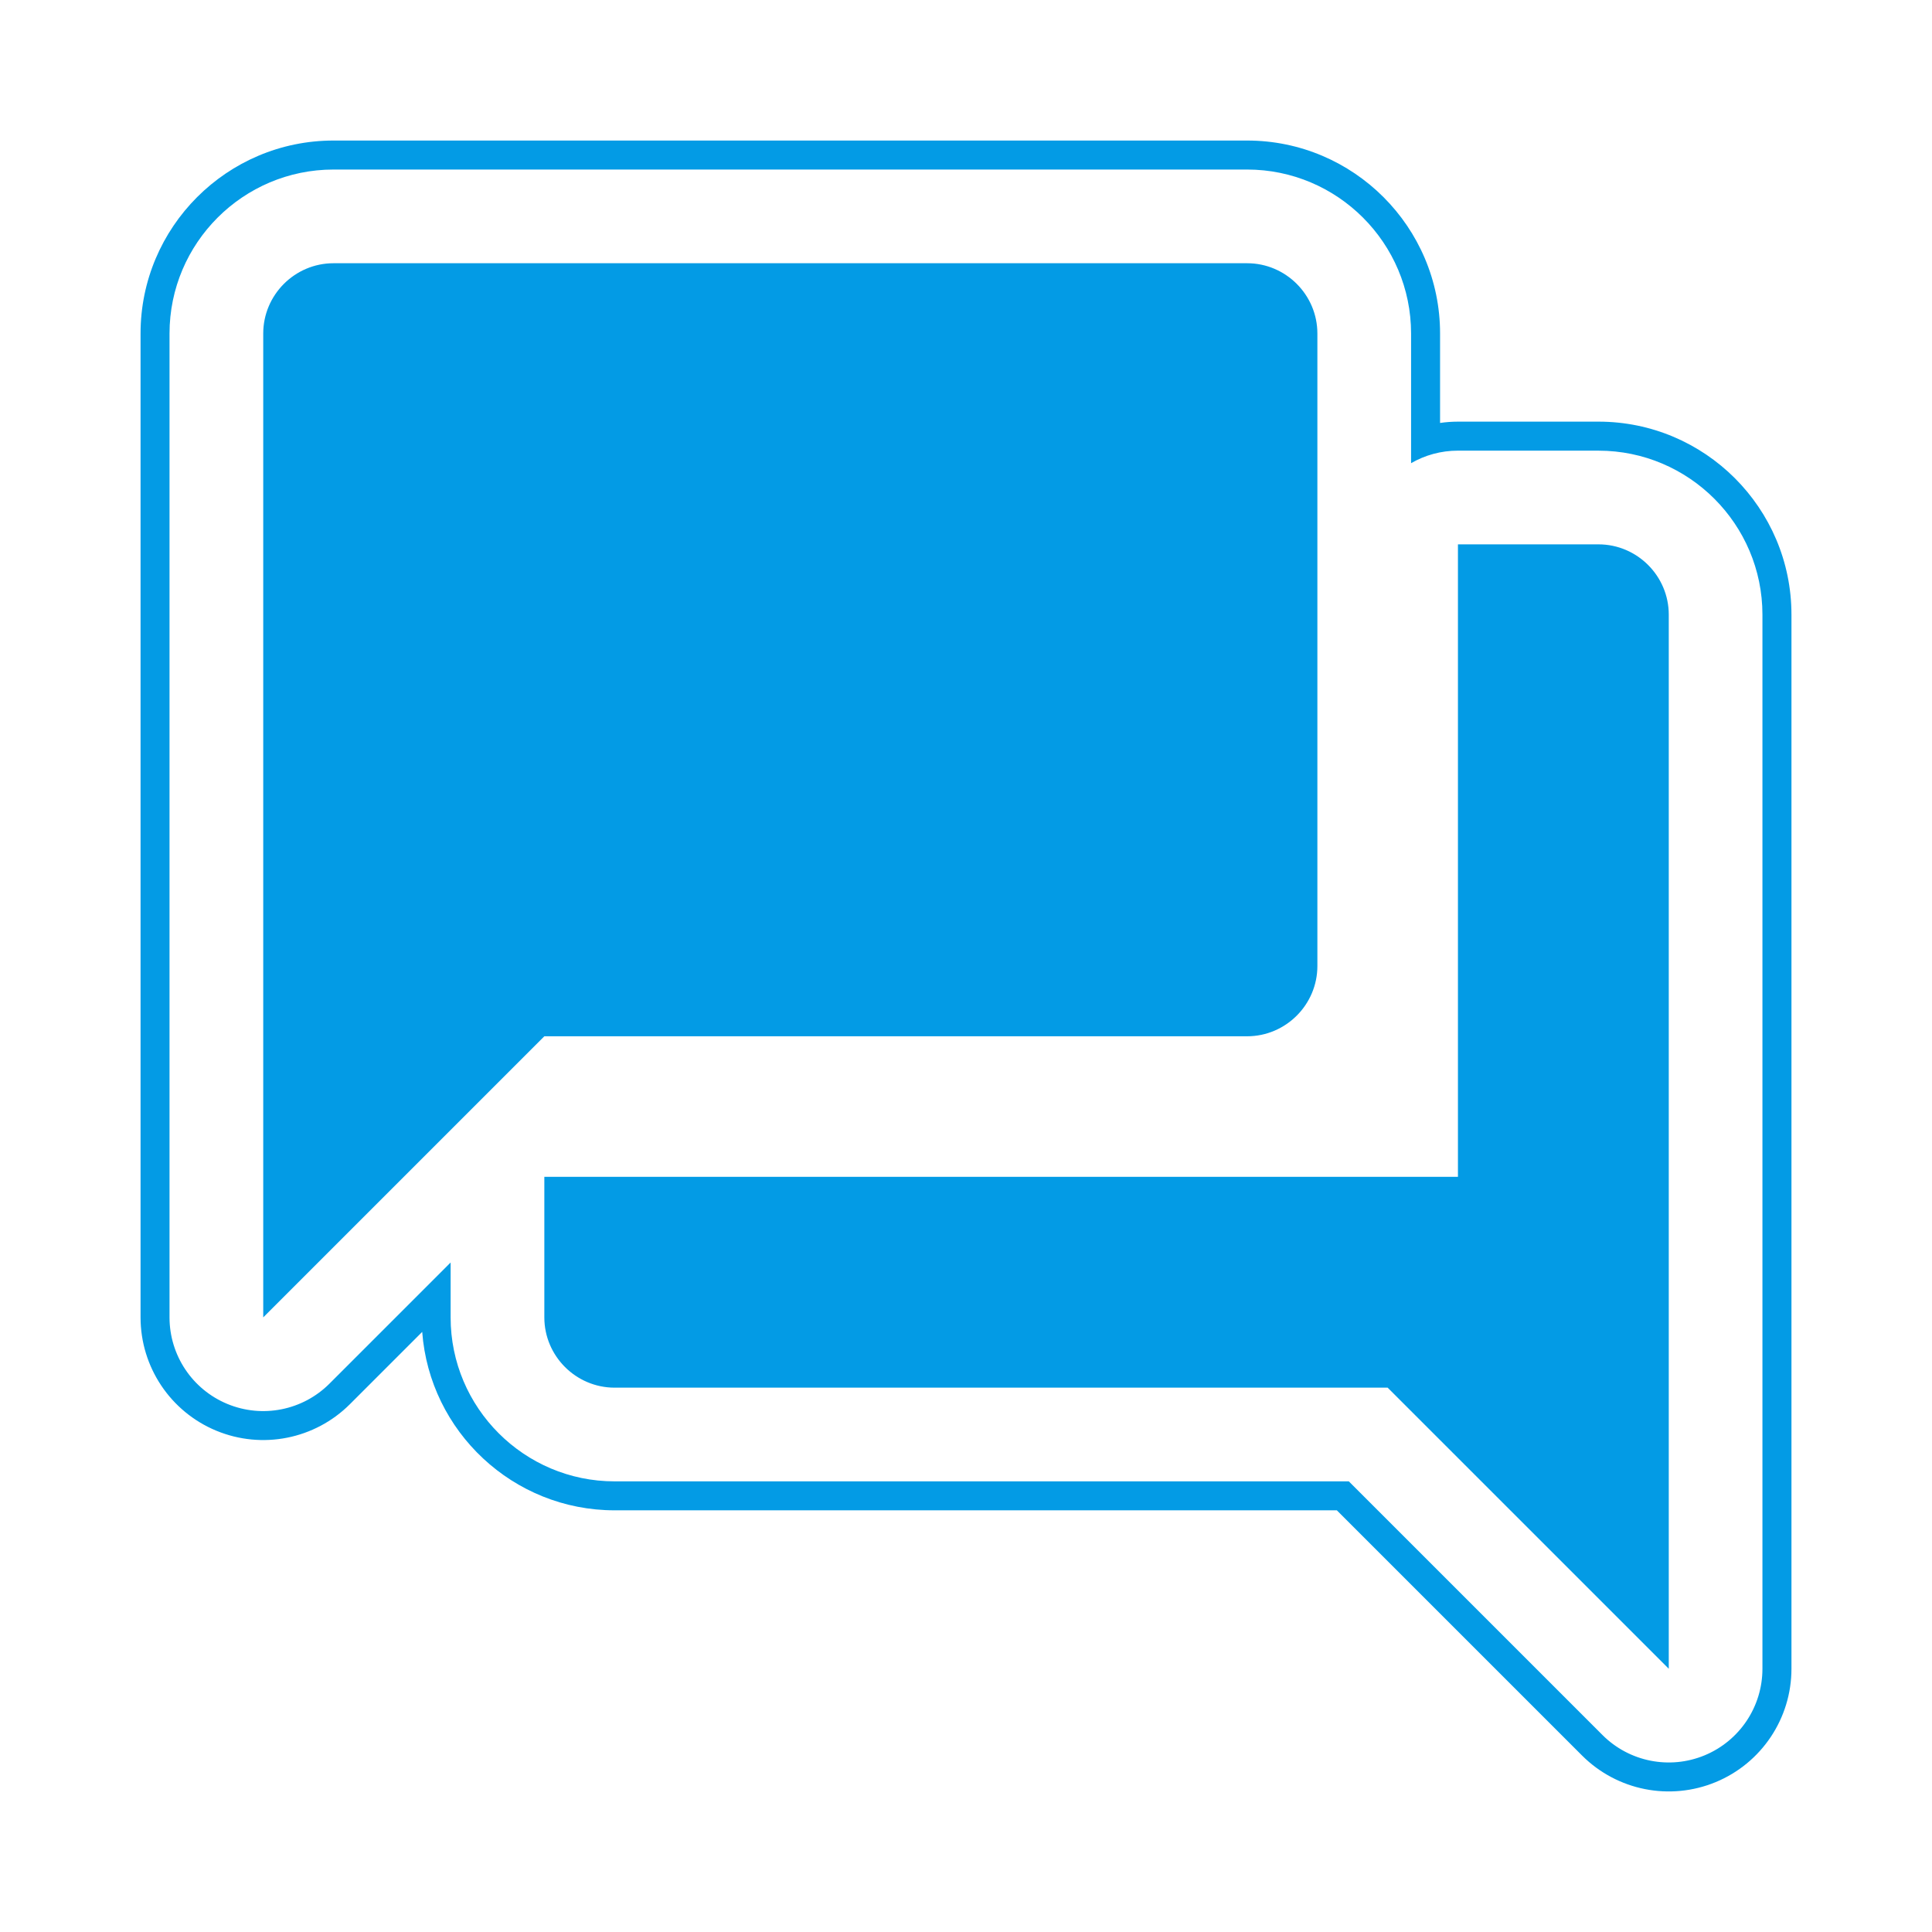 <svg version="1.1" xmlns="http://www.w3.org/2000/svg" xmlns:xlink="http://www.w3.org/1999/xlink" viewBox="0,0,1024,1024">
	<!-- Color names: teamapps-color-1 -->
	<desc>question_answer icon - Licensed under Apache License v2.0 (http://www.apache.org/licenses/LICENSE-2.0) - Created with Iconfu.com - Derivative work of Material icons (Copyright Google Inc.)</desc>
	<g fill="none" fill-rule="nonzero" style="mix-blend-mode: normal">
		<g color="#039be5" class="teamapps-color-1">
			<path d="M949.51,325.76v558.72c0,26.3 -15.84,50.01 -40.14,60.07c-24.3,10.06 -52.27,4.5 -70.86,-14.1l-129.95,-129.95h-382.79c-53.81,0 -98.04,-41.76 -101.99,-94.57l-38.28,38.28c-18.6,18.6 -46.56,24.16 -70.86,14.09c-24.3,-10.06 -40.14,-33.77 -40.14,-60.07v-521.47c0,-56.4 45.87,-102.27 102.27,-102.27h484.23c56.42,0 102.27,45.9 102.27,102.27v47.41c3.1,-0.45 6.26,-0.69 9.48,-0.69h74.49c56.4,0 102.27,45.87 102.27,102.27zM847.23,238.85h-74.49c-9.05,0 -17.53,2.42 -24.84,6.65v-68.73c0,-47.9 -38.97,-86.91 -86.91,-86.91h-484.23c-47.92,0 -86.91,39 -86.91,86.91v521.47c0,20.09 12.1,38.2 30.66,45.88c18.56,7.69 39.92,3.44 54.12,-10.76l64.21,-64.21v29.09c0,47.92 39,86.91 86.91,86.91h389.15l134.45,134.45c14.2,14.2 35.57,18.45 54.12,10.77c18.56,-7.69 30.66,-25.8 30.66,-45.88v-558.72c0,-47.92 -39,-86.91 -86.91,-86.91zM884.48,325.76v558.72l-148.99,-148.99h-409.73c-20.49,0 -37.25,-16.76 -37.25,-37.25v-74.49h484.23v-335.23h74.49c20.49,0 37.25,16.76 37.25,37.25zM660.99,549.25h-372.48l-148.99,148.99v-521.47c0,-20.49 16.76,-37.25 37.25,-37.25h484.23c20.49,0 37.24,16.76 37.24,37.25v335.23c0,20.49 -16.75,37.25 -37.24,37.25z" fill="currentColor"/>
		</g>
	</g>
</svg>